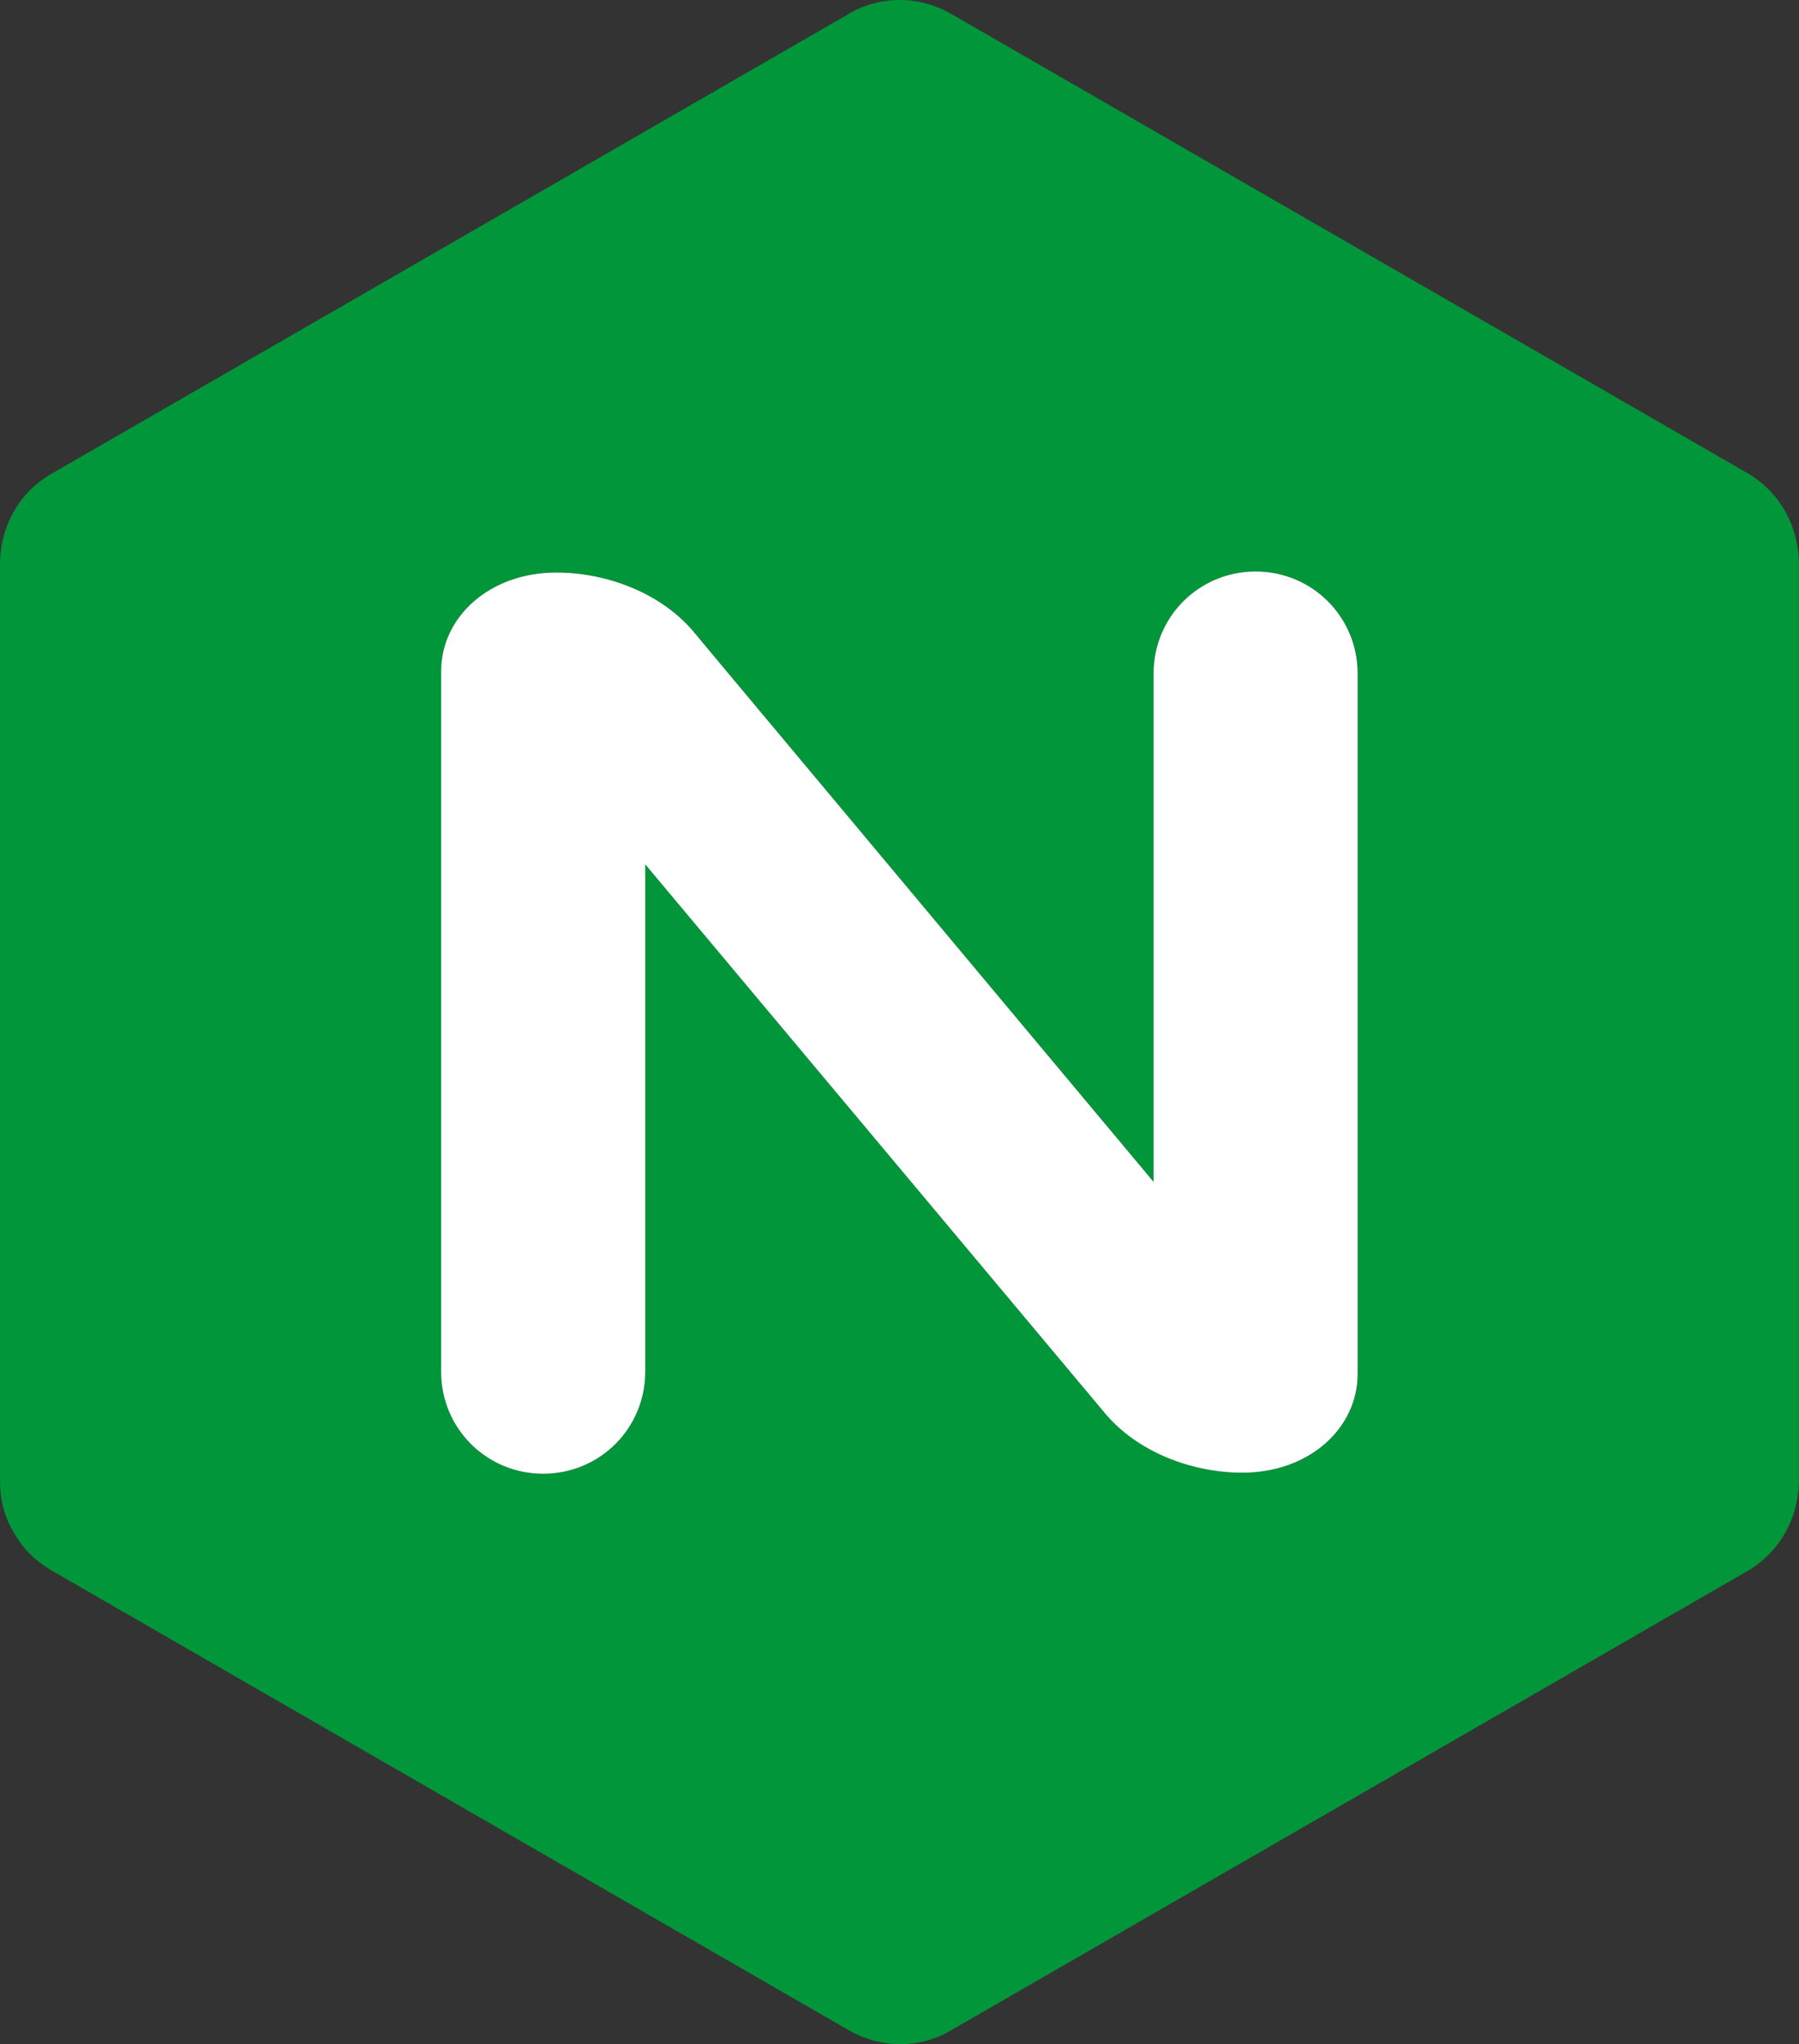 <?xml version="1.0" encoding="UTF-8"?>
<svg id="Capa_2" data-name="Capa 2" xmlns="http://www.w3.org/2000/svg" viewBox="0 0 241.8 274.7">
  <rect x="0" y="0" width="241.8" height="274.7" fill="#333333" stroke="none"/>
  <defs>
    <style>
      .cls-1 {
        fill: #fff;
      }

      .cls-1, .cls-2 {
        stroke-width: 0px;
      }

      .cls-2 {
        fill: #009639;
      }
    </style>
  </defs>
  <g id="Capa_1-2" data-name="Capa 1">
    <g>
      <path class="cls-2" d="m234.73,63.5L128.03,1.97c-4.43-2.63-9.84-2.63-14.13,0L7.21,63.5c-4.57,2.49-7.21,7.21-7.21,12.33v123.18c0,2.49.55,4.85,1.94,7.07,1.25,2.22,3.05,3.88,5.27,5.13l106.69,61.52c4.43,2.63,9.84,2.63,14.13,0l106.69-61.52c4.43-2.49,7.07-7.21,7.07-12.33v-123.05c0-5.13-2.63-9.84-7.07-12.33Zm-52.24,121.11c0,7.34-6.51,13.3-15.52,13.3-6.51,0-14.13-2.63-18.71-8.31l-61.52-73.44v68.17c0,7.62-6.1,13.72-13.72,13.72s-13.72-6.1-13.72-13.72v-94.09c0-7.34,6.51-13.3,15.52-13.3,6.51,0,14.13,2.63,18.71,8.31l4.16,4.99,57.37,68.59v-68.31c0-7.62,6.1-13.72,13.72-13.72s13.72,6.1,13.72,13.72v94.09Z"/>
      <path class="cls-1" d="m168.77,76.8c-7.62,0-13.72,6.1-13.72,13.72v68.31l-57.37-68.59-4.16-4.99c-4.57-5.68-12.19-8.31-18.71-8.31-9.01,0-15.52,5.96-15.52,13.3v94.09c0,7.62,6.1,13.72,13.72,13.72s13.72-6.1,13.72-13.72v-68.17l61.52,73.44c4.57,5.68,12.19,8.31,18.71,8.31,9.01,0,15.52-5.96,15.52-13.3v-94.09c0-7.62-6.1-13.72-13.72-13.72Z"/>
    </g>
  </g>
</svg>